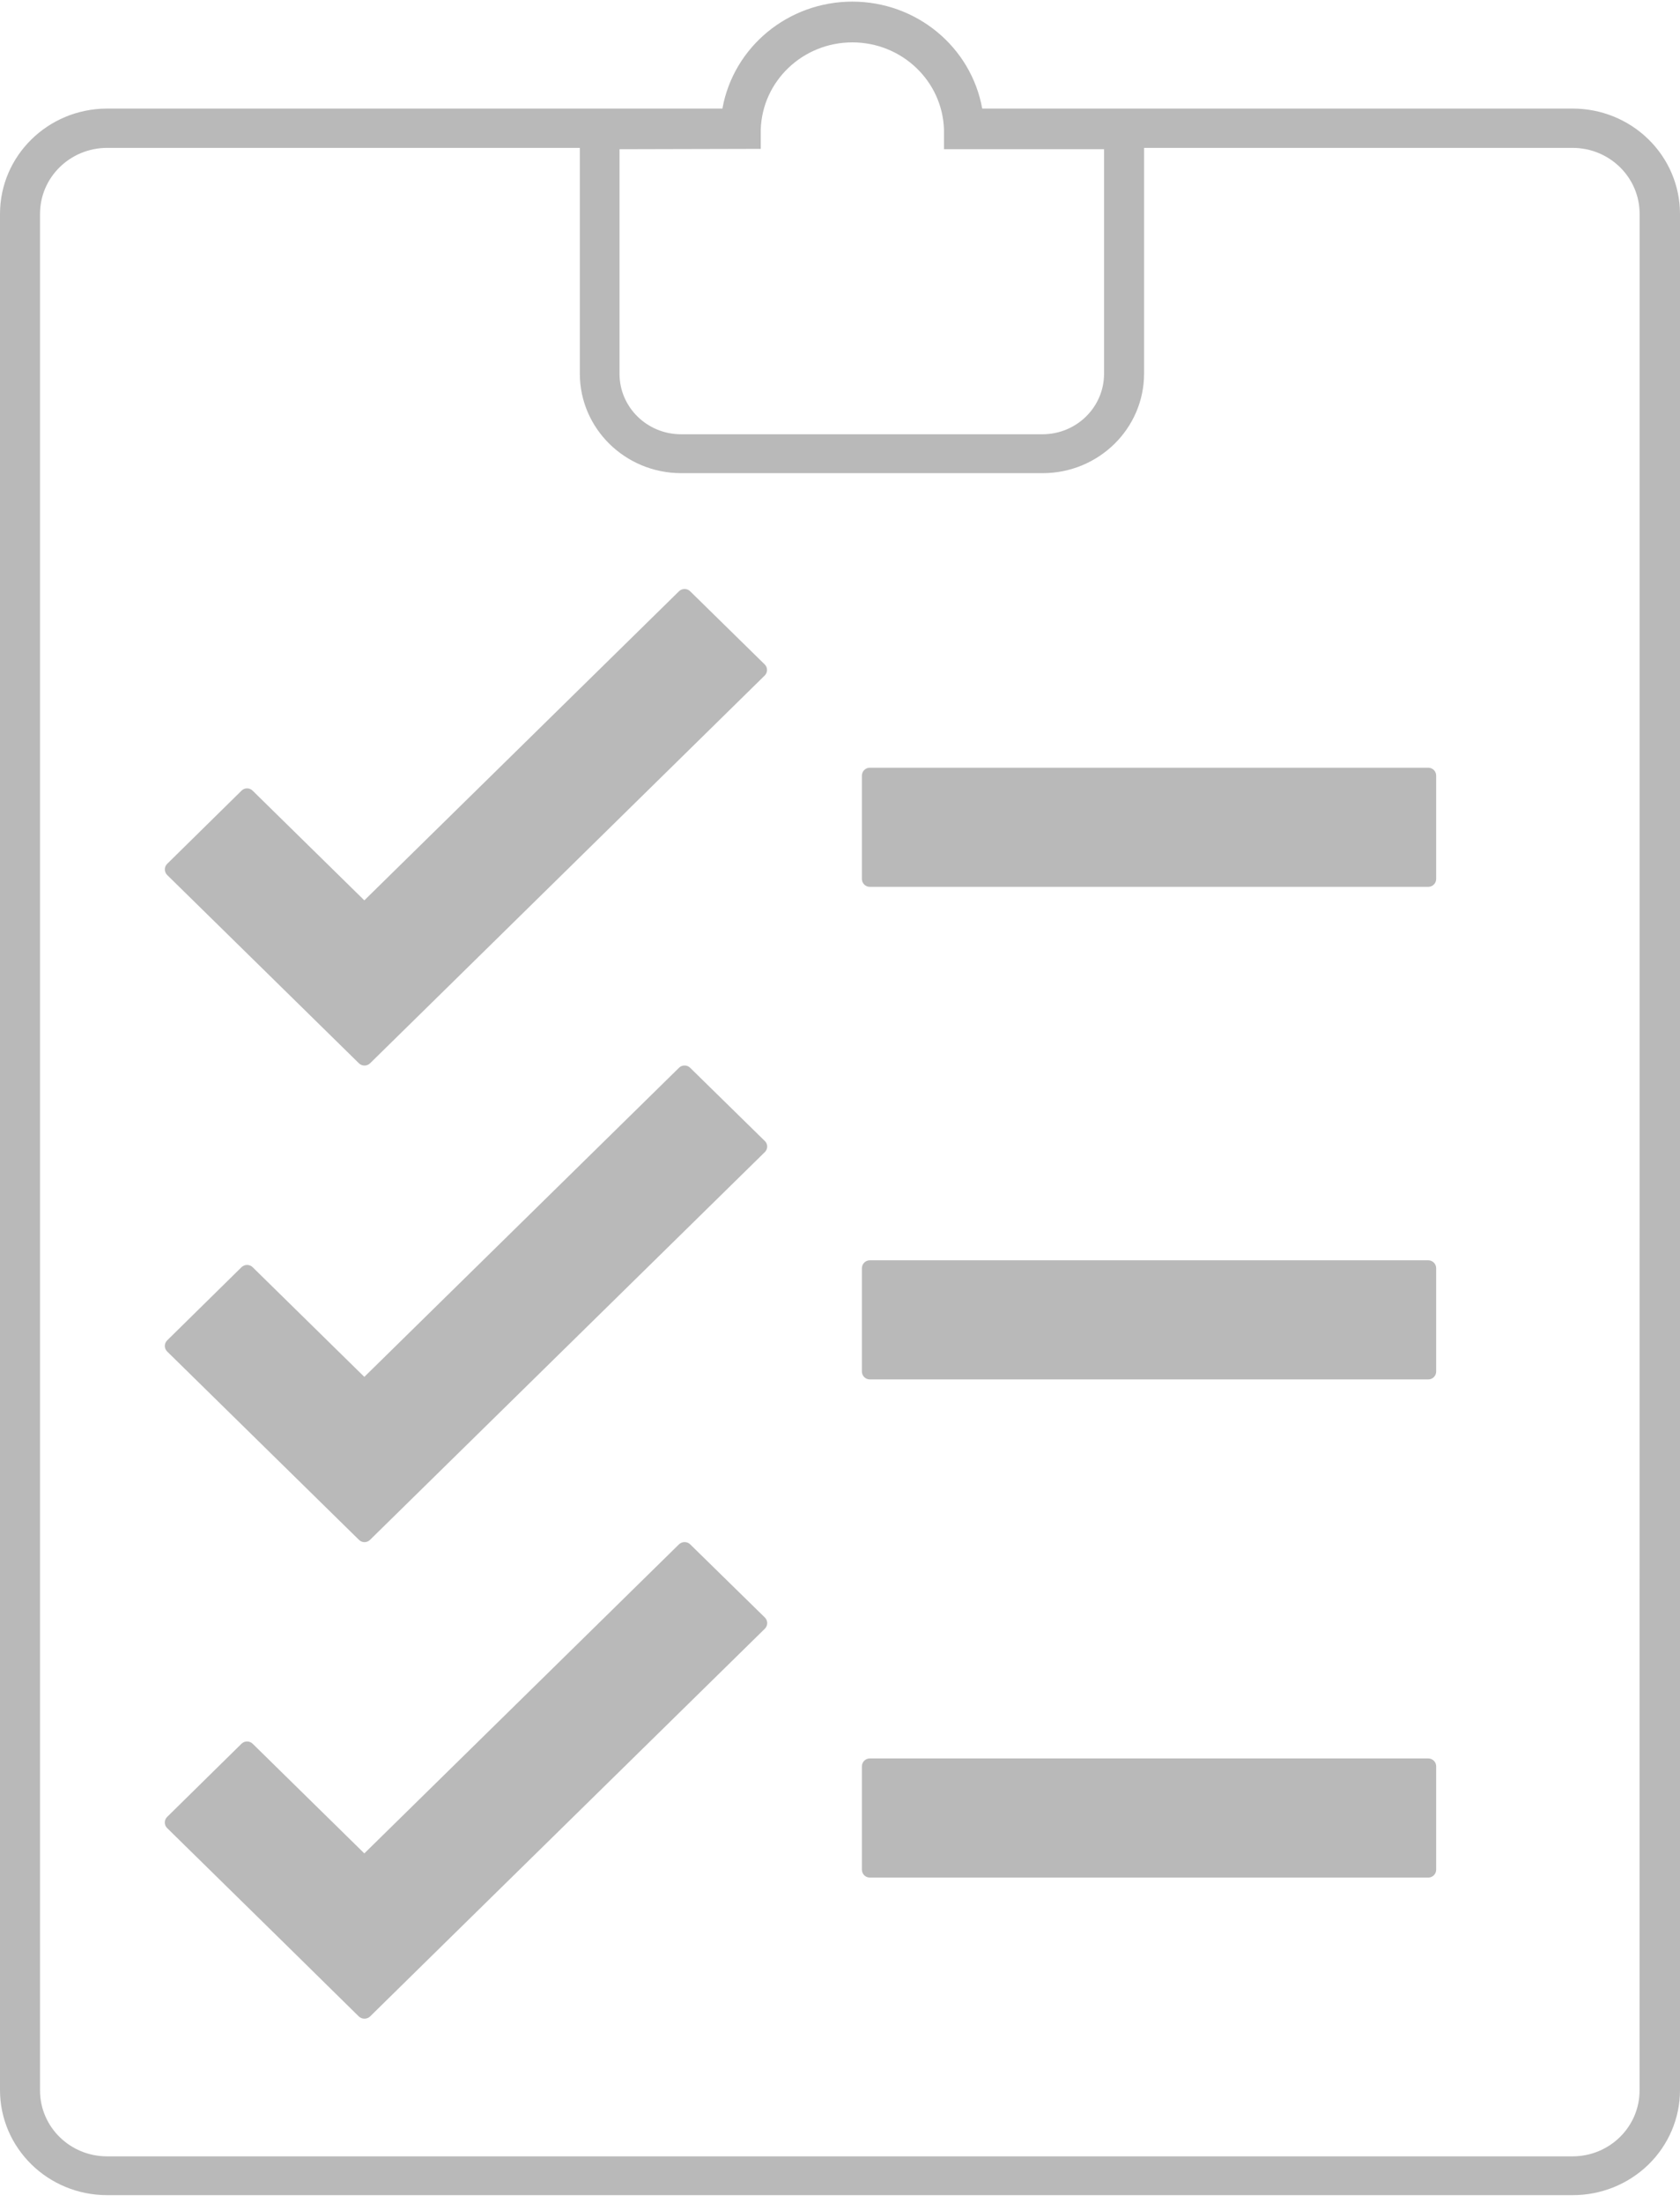 <?xml version="1.0" encoding="UTF-8"?>
<svg width="29px" height="38px" viewBox="0 0 29 38" version="1.1" xmlns="http://www.w3.org/2000/svg" xmlns:xlink="http://www.w3.org/1999/xlink">
    <!-- Generator: Sketch 52.6 (67491) - http://www.bohemiancoding.com/sketch -->
    <title>noun_Results_1688637_4c9c2e</title>
    <desc>Created with Sketch.</desc>
    <g id="Wrap-Around" stroke="none" stroke-width="1" fill="none" fill-rule="evenodd">
        <g transform="translate(-1022, -2975)" fill="#B9B9B9" fill-rule="nonzero" id="noun_Results_1688637_4c9c2e">
            <g transform="translate(1022, 2975)">
                <path d="M27.145,1.873 L16.955,1.873 C16.762,0.806 15.817,0.028 14.713,0.028 C13.608,0.028 12.663,0.806 12.47,1.873 L1.842,1.873 C0.824,1.878 0.002,2.688 0,3.687 L0,36.054 C0.001,37.055 0.828,37.866 1.848,37.866 L27.145,37.866 C27.636,37.868 28.107,37.678 28.456,37.338 C28.804,36.998 29,36.536 29,36.054 L29,3.687 C28.999,3.205 28.803,2.743 28.455,2.403 C28.107,2.062 27.636,1.872 27.145,1.873 Z M13.132,2.568 L13.132,2.235 C13.158,1.397 13.859,0.731 14.713,0.731 C15.568,0.731 16.268,1.397 16.295,2.235 L16.295,2.574 L19.058,2.574 L19.058,6.448 C19.058,7.024 18.582,7.491 17.995,7.491 L11.756,7.491 C11.169,7.491 10.694,7.024 10.694,6.448 L10.694,2.574 L13.132,2.568 Z M28.302,36.063 C28.301,36.689 27.783,37.197 27.145,37.197 L1.848,37.197 C1.209,37.197 0.692,36.689 0.691,36.063 L0.691,3.687 C0.692,3.06 1.209,2.552 1.848,2.551 L10.009,2.551 L10.009,6.447 C10.01,7.393 10.792,8.16 11.756,8.162 L18.001,8.162 C18.966,8.16 19.747,7.393 19.749,6.447 L19.749,2.551 L27.145,2.551 C27.784,2.551 28.302,3.059 28.303,3.687 L28.302,36.063 Z" id="Shape"></path>
                <path d="M15.015,13.243 L24.655,13.243 C24.73,13.243 24.791,13.304 24.791,13.38 L24.791,15.162 C24.791,15.237 24.73,15.298 24.655,15.298 L15.015,15.298 C14.939,15.298 14.878,15.237 14.878,15.162 L14.878,13.38 C14.878,13.304 14.939,13.243 15.015,13.243 Z" id="Rectangle-path"></path>
                <path d="M15.015,21.74 L24.655,21.74 C24.73,21.74 24.791,21.802 24.791,21.877 L24.791,23.659 C24.791,23.734 24.73,23.795 24.655,23.795 L15.015,23.795 C14.939,23.795 14.878,23.734 14.878,23.659 L14.878,21.877 C14.878,21.802 14.939,21.74 15.015,21.74 Z" id="Rectangle-path"></path>
                <path d="M15.015,30.333 L24.655,30.333 C24.73,30.333 24.791,30.394 24.791,30.469 L24.791,32.251 C24.791,32.327 24.73,32.388 24.655,32.388 L15.015,32.388 C14.939,32.388 14.878,32.327 14.878,32.251 L14.878,30.469 C14.878,30.394 14.939,30.333 15.015,30.333 Z" id="Rectangle-path"></path>
                <path d="M11.914,10.2 C11.889,10.175 11.854,10.16 11.817,10.16 C11.78,10.16 11.745,10.175 11.72,10.2 L6.289,15.531 L4.362,13.64 C4.337,13.614 4.302,13.599 4.265,13.599 C4.228,13.599 4.193,13.614 4.168,13.64 L2.885,14.902 C2.832,14.955 2.832,15.04 2.885,15.093 L4.909,17.079 L6.195,18.341 C6.249,18.394 6.335,18.394 6.389,18.341 L7.675,17.079 L13.2,11.653 C13.254,11.6 13.254,11.514 13.2,11.461 L11.914,10.2 Z" id="Shape"></path>
                <path d="M11.914,18.42 C11.889,18.394 11.854,18.38 11.817,18.38 C11.78,18.38 11.745,18.394 11.72,18.42 L6.289,23.751 L4.362,21.86 C4.308,21.807 4.222,21.807 4.168,21.86 L2.885,23.122 C2.832,23.175 2.832,23.26 2.885,23.313 L4.909,25.299 L6.195,26.561 C6.22,26.587 6.255,26.602 6.292,26.602 C6.329,26.602 6.364,26.587 6.389,26.561 L7.675,25.299 L13.203,19.873 C13.257,19.82 13.257,19.735 13.203,19.683 L11.914,18.42 Z" id="Shape"></path>
                <path d="M11.914,26.64 C11.86,26.588 11.774,26.588 11.72,26.64 L6.289,31.971 L4.362,30.08 C4.308,30.027 4.222,30.027 4.168,30.08 L2.885,31.342 C2.831,31.395 2.831,31.481 2.885,31.534 L4.909,33.52 L6.193,34.783 C6.248,34.835 6.335,34.835 6.389,34.783 L7.675,33.52 L13.203,28.095 C13.257,28.041 13.257,27.956 13.203,27.902 L11.914,26.64 Z" id="Shape"></path>
            </g>
        </g>
    </g>
</svg>